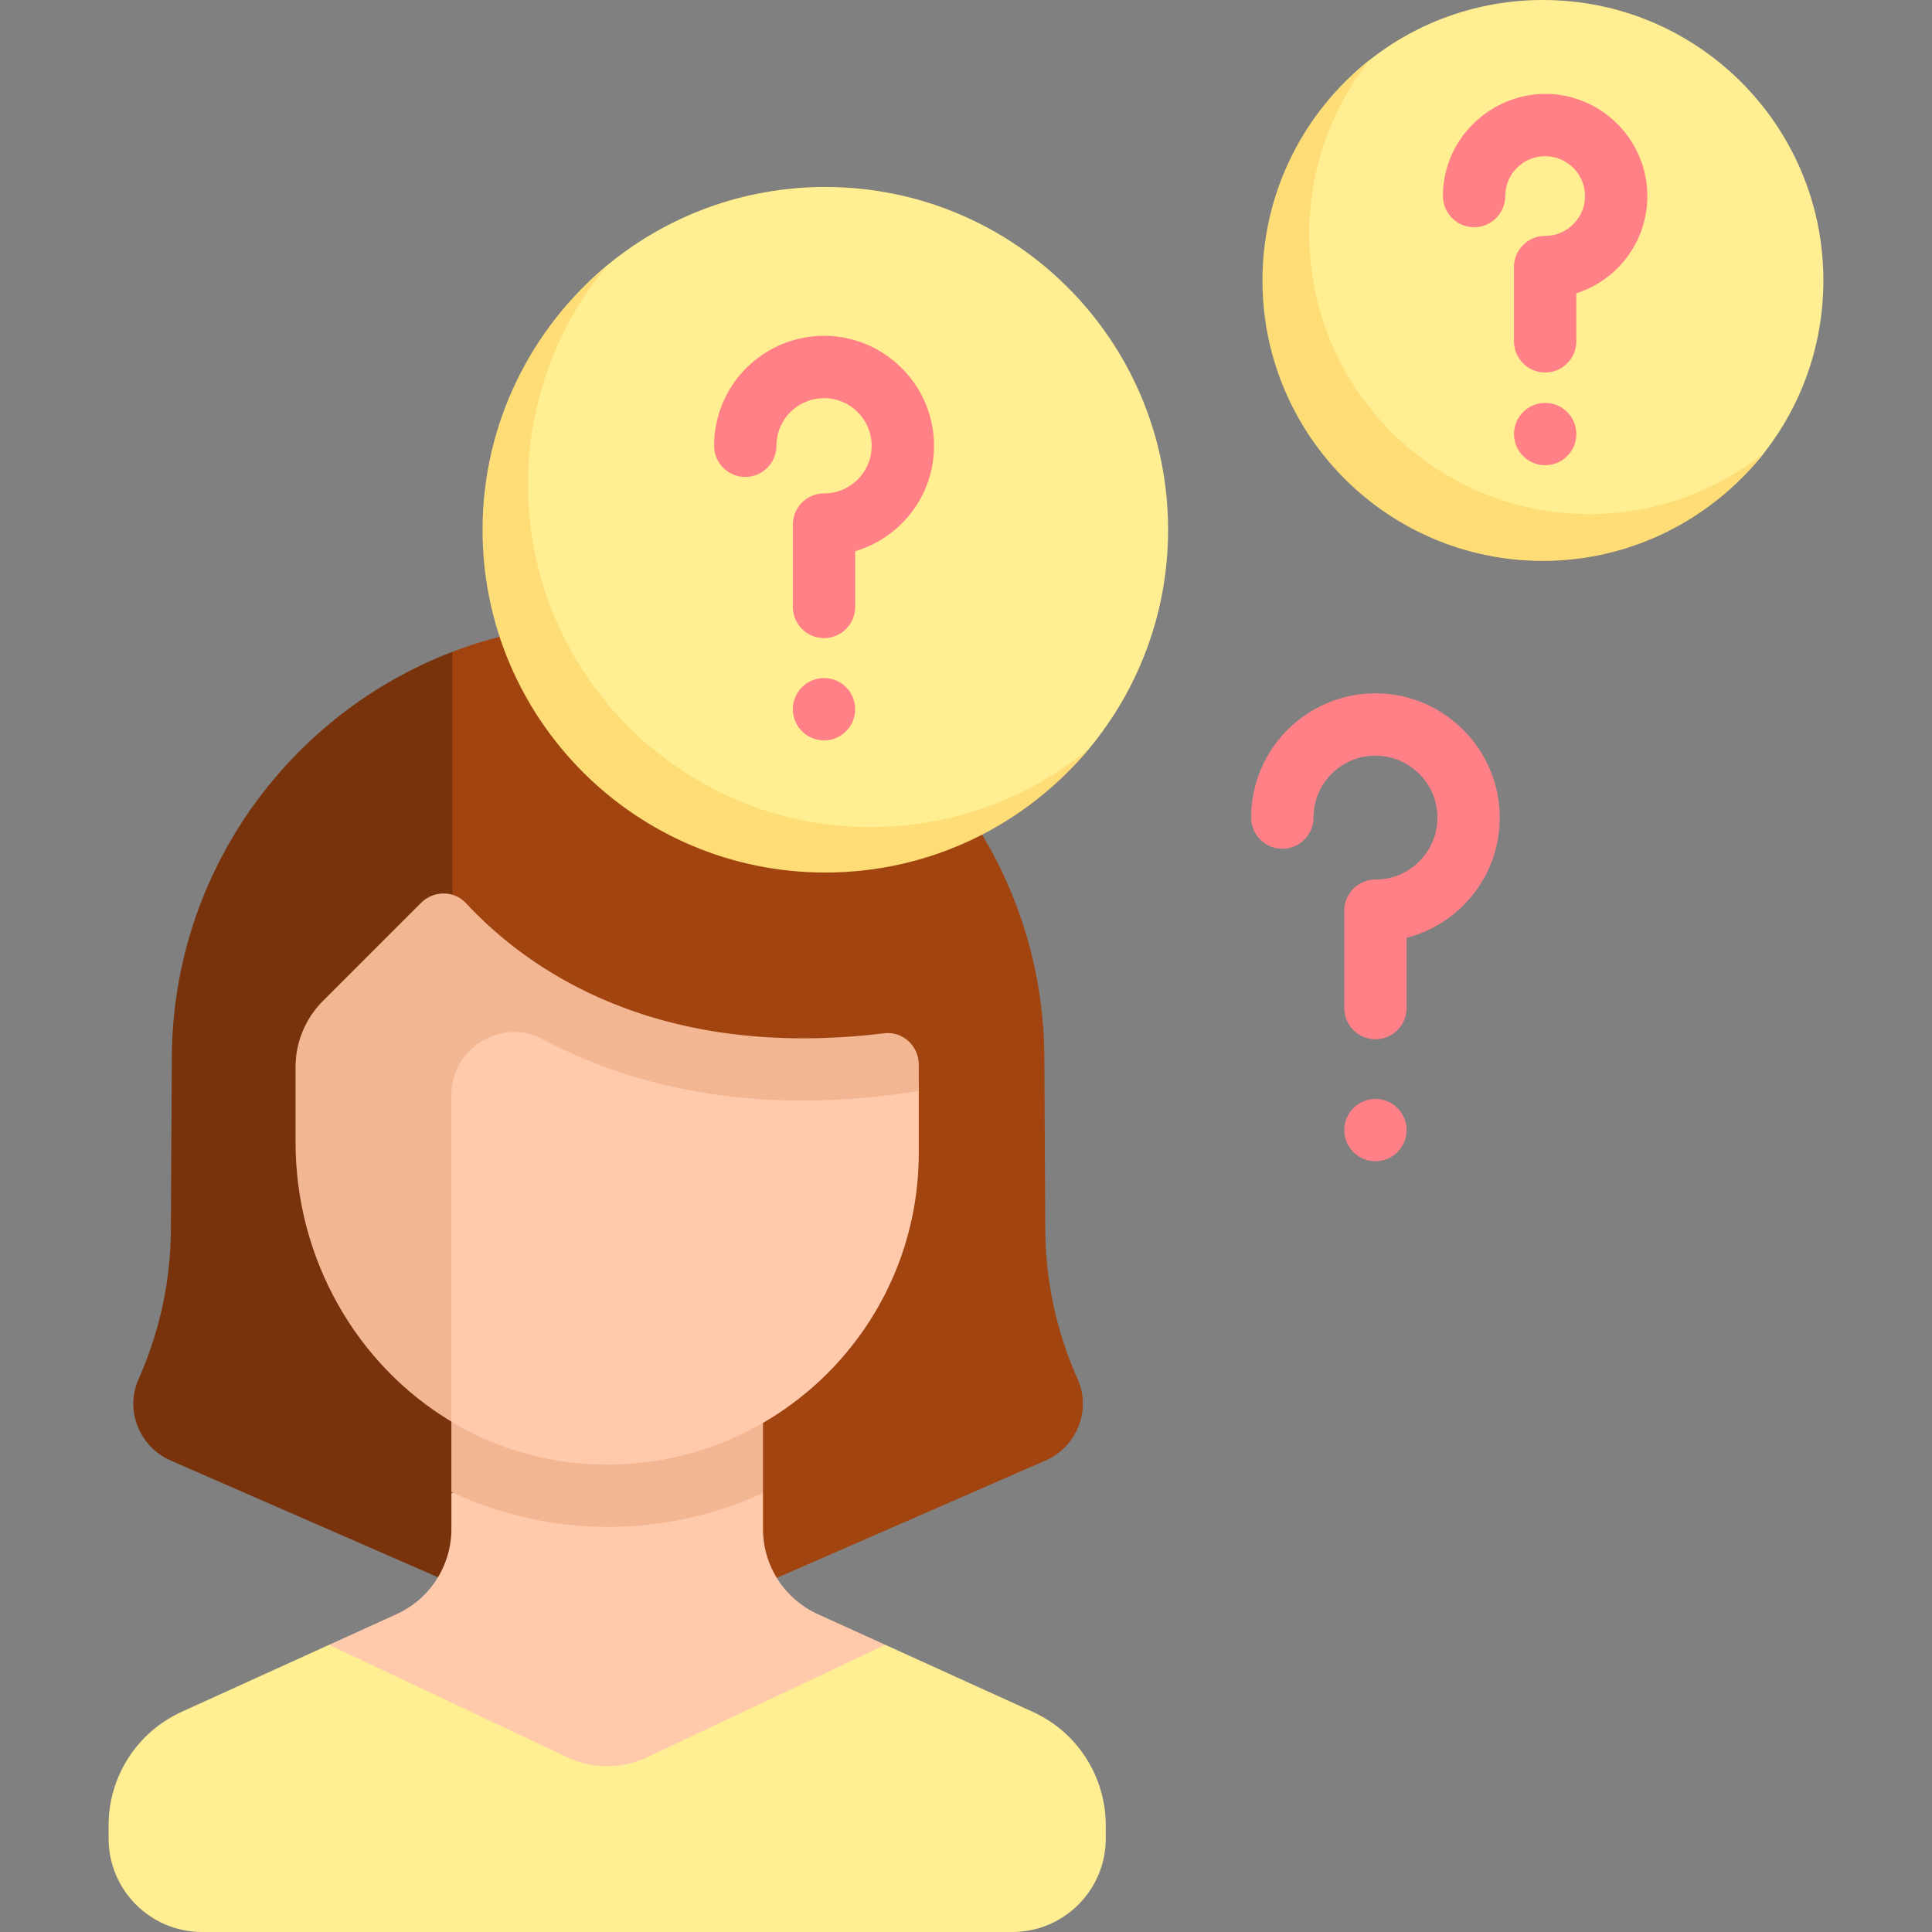 <svg width="86" height="86" viewBox="0 0 86 86" fill="none" xmlns="http://www.w3.org/2000/svg">
<rect x="0" y="0" width="86" height="86" fill="#808080" stroke="none"/>
<g clip-path="url(#clip0_1112_18314)">
<path d="M47.967 61.386C47.023 59.274 46.528 56.978 46.528 54.644L46.488 47.161C46.488 36.436 37.794 27.742 27.069 27.742C24.625 27.742 22.287 28.193 20.133 29.016L13.73 36.617L13.69 63.744L27.069 73.516L46.535 65.015C47.931 64.405 48.589 62.777 47.967 61.386Z" fill="#A14410"/>
<path d="M20.132 29.016C12.837 31.811 7.648 38.883 7.648 47.161L7.607 54.644C7.607 56.977 7.113 59.274 6.169 61.386C5.547 62.777 6.205 64.405 7.601 65.015L20.132 70.487V29.016Z" fill="#78330C"/>
<path d="M39.406 73.216L36.403 71.851C34.917 71.175 33.964 69.694 33.964 68.062V66.459H20.093V68.062C20.093 69.694 19.139 71.176 17.653 71.851L14.65 73.216L12.934 81.633H41.74L39.406 73.216Z" fill="#FFCAAC"/>
<path d="M20.092 66.42C22.216 67.403 24.573 67.968 27.068 67.968C29.53 67.968 31.86 67.419 33.963 66.459V59.645H20.092V66.42H20.092Z" fill="#F3B693"/>
<path d="M39.365 47.178C29.194 48.407 23.467 44.321 20.738 41.382C20.206 40.81 19.296 40.817 18.744 41.369L14.375 45.738C13.595 46.518 13.604 47.577 13.604 48.68V50.847L20.093 63.28C21.871 64.349 23.907 65.021 26.104 65.164C34.182 65.687 40.898 59.289 40.898 51.323V48.568C40.898 47.743 40.184 47.078 39.365 47.178Z" fill="#FFCAAC"/>
<path d="M57.109 12.484C57.109 19.379 61.787 24.132 68.682 24.132C72.674 24.132 76.228 23.094 78.513 20.178C80.175 18.058 81.165 15.387 81.165 12.484C81.165 5.589 75.576 0 68.682 0C65.773 0 63.097 0.995 60.974 2.663C58.066 4.948 57.109 8.498 57.109 12.484Z" fill="#FFEE92"/>
<path d="M22.172 23.581C22.172 32.007 28.311 37.961 36.738 37.961C41.467 37.961 45.693 36.688 48.492 33.31C50.68 30.669 51.996 27.279 51.996 23.581C51.996 15.154 45.165 8.323 36.738 8.323C33.051 8.323 29.67 9.63 27.032 11.807C23.641 14.605 22.172 18.84 22.172 23.581Z" fill="#FFEE92"/>
<path d="M68.779 16.582C68.013 16.582 67.392 15.96 67.392 15.194V11.889C67.392 11.123 68.013 10.501 68.779 10.501C69.27 10.501 69.726 10.305 70.065 9.948C70.405 9.592 70.577 9.124 70.551 8.63C70.504 7.708 69.741 6.972 68.817 6.954C68.805 6.953 68.793 6.953 68.779 6.953C67.896 6.953 67.144 7.603 67.022 8.477C67.011 8.56 67.005 8.643 67.005 8.727C67.005 9.493 66.384 10.114 65.618 10.114C64.851 10.114 64.231 9.493 64.231 8.727C64.231 8.512 64.245 8.3 64.275 8.092C64.592 5.815 66.617 4.14 68.873 4.18C71.245 4.227 73.199 6.119 73.322 8.487C73.386 9.748 72.945 10.946 72.076 11.86C71.548 12.416 70.887 12.825 70.166 13.057V15.194C70.166 15.96 69.546 16.582 68.779 16.582Z" fill="#FF8086"/>
<path d="M68.781 20.709C69.547 20.709 70.168 20.088 70.168 19.322C70.168 18.556 69.547 17.935 68.781 17.935C68.015 17.935 67.394 18.556 67.394 19.322C67.394 20.088 68.015 20.709 68.781 20.709Z" fill="#FF8086"/>
<path d="M61.225 46.26C60.458 46.26 59.838 45.639 59.838 44.873V40.539C59.838 39.773 60.458 39.152 61.225 39.152C61.988 39.152 62.699 38.846 63.226 38.292C63.751 37.738 64.019 37.011 63.979 36.246C63.904 34.812 62.721 33.666 61.282 33.638C61.264 33.637 61.245 33.637 61.226 33.637C59.854 33.637 58.685 34.648 58.494 36.009C58.478 36.132 58.468 36.262 58.468 36.395C58.468 37.16 57.848 37.782 57.081 37.782C56.315 37.782 55.694 37.16 55.694 36.395C55.694 36.135 55.712 35.88 55.746 35.63C56.129 32.892 58.474 30.863 61.226 30.863C61.263 30.863 61.301 30.863 61.339 30.864C64.223 30.922 66.6 33.223 66.75 36.102C66.829 37.635 66.291 39.091 65.237 40.202C64.521 40.956 63.605 41.488 62.612 41.748V44.873C62.612 45.639 61.992 46.26 61.225 46.26Z" fill="#FF8086"/>
<path d="M49.221 81.839V81.25C49.221 79.074 47.949 77.099 45.969 76.199L39.406 73.216L28.805 78.222C27.679 78.753 26.376 78.753 25.251 78.222L14.65 73.216L8.086 76.199C6.106 77.099 4.834 79.074 4.834 81.25V81.839C4.834 84.137 6.697 86 8.995 86H45.06C47.358 86 49.221 84.137 49.221 81.839Z" fill="#FFEE92"/>
<path d="M40.898 48.568V47.386C40.898 46.56 40.184 45.896 39.365 45.995C29.194 47.225 23.467 43.139 20.738 40.2C20.206 39.628 19.296 39.635 18.744 40.187L14.375 44.555C13.595 45.336 13.156 46.394 13.156 47.498V50.847C13.156 56.048 15.886 60.765 20.093 63.28V48.724C20.093 46.657 22.331 45.284 24.154 46.257C27.038 47.795 30.858 48.992 35.767 48.992C37.357 48.992 39.074 48.849 40.898 48.568Z" fill="#F3B693"/>
<path d="M36.681 28.404C35.914 28.404 35.294 27.782 35.294 27.017V23.35C35.294 22.584 35.914 21.963 36.681 21.963C37.267 21.963 37.813 21.728 38.218 21.302C38.623 20.876 38.829 20.317 38.798 19.728C38.741 18.626 37.831 17.746 36.725 17.724C36.712 17.723 36.697 17.723 36.682 17.723C35.628 17.723 34.729 18.499 34.583 19.546C34.568 19.647 34.562 19.744 34.562 19.843C34.562 20.609 33.942 21.23 33.175 21.23C32.408 21.23 31.788 20.609 31.788 19.843C31.788 19.61 31.804 19.38 31.835 19.156C32.173 16.744 34.248 14.949 36.682 14.949C36.716 14.949 36.748 14.949 36.781 14.949C39.335 15.002 41.437 17.037 41.57 19.585C41.639 20.942 41.163 22.23 40.23 23.212C39.635 23.838 38.885 24.292 38.068 24.535V27.017C38.068 27.782 37.447 28.404 36.681 28.404Z" fill="#FF8086"/>
<path d="M36.68 32.957C37.446 32.957 38.067 32.336 38.067 31.57C38.067 30.804 37.446 30.183 36.68 30.183C35.914 30.183 35.293 30.804 35.293 31.57C35.293 32.336 35.914 32.957 36.68 32.957Z" fill="#FF8086"/>
<path d="M38.761 36.816C30.334 36.816 23.502 29.984 23.502 21.558C23.502 17.86 24.843 14.448 27.032 11.807C23.655 14.605 21.48 18.852 21.48 23.581C21.48 32.008 28.311 38.839 36.738 38.839C41.466 38.839 45.693 36.688 48.491 33.311C45.85 35.5 42.459 36.816 38.761 36.816Z" fill="#FFDD76"/>
<path d="M70.762 22.887C63.867 22.887 58.278 17.298 58.278 10.403C58.278 7.486 59.298 4.788 60.974 2.662C58.076 4.949 56.197 8.506 56.197 12.484C56.197 19.378 61.786 24.968 68.681 24.968C72.659 24.968 76.227 23.076 78.513 20.178C76.387 21.854 73.679 22.887 70.762 22.887Z" fill="#FFDD76"/>
<path d="M61.226 51.691C61.992 51.691 62.613 51.07 62.613 50.304C62.613 49.538 61.992 48.917 61.226 48.917C60.46 48.917 59.839 49.538 59.839 50.304C59.839 51.07 60.46 51.691 61.226 51.691Z" fill="#FF8086"/>
</g>
<defs>
<clipPath id="clip0_1112_18314">
<rect width="86" height="86" fill="white"/>
</clipPath>
</defs>
</svg>
